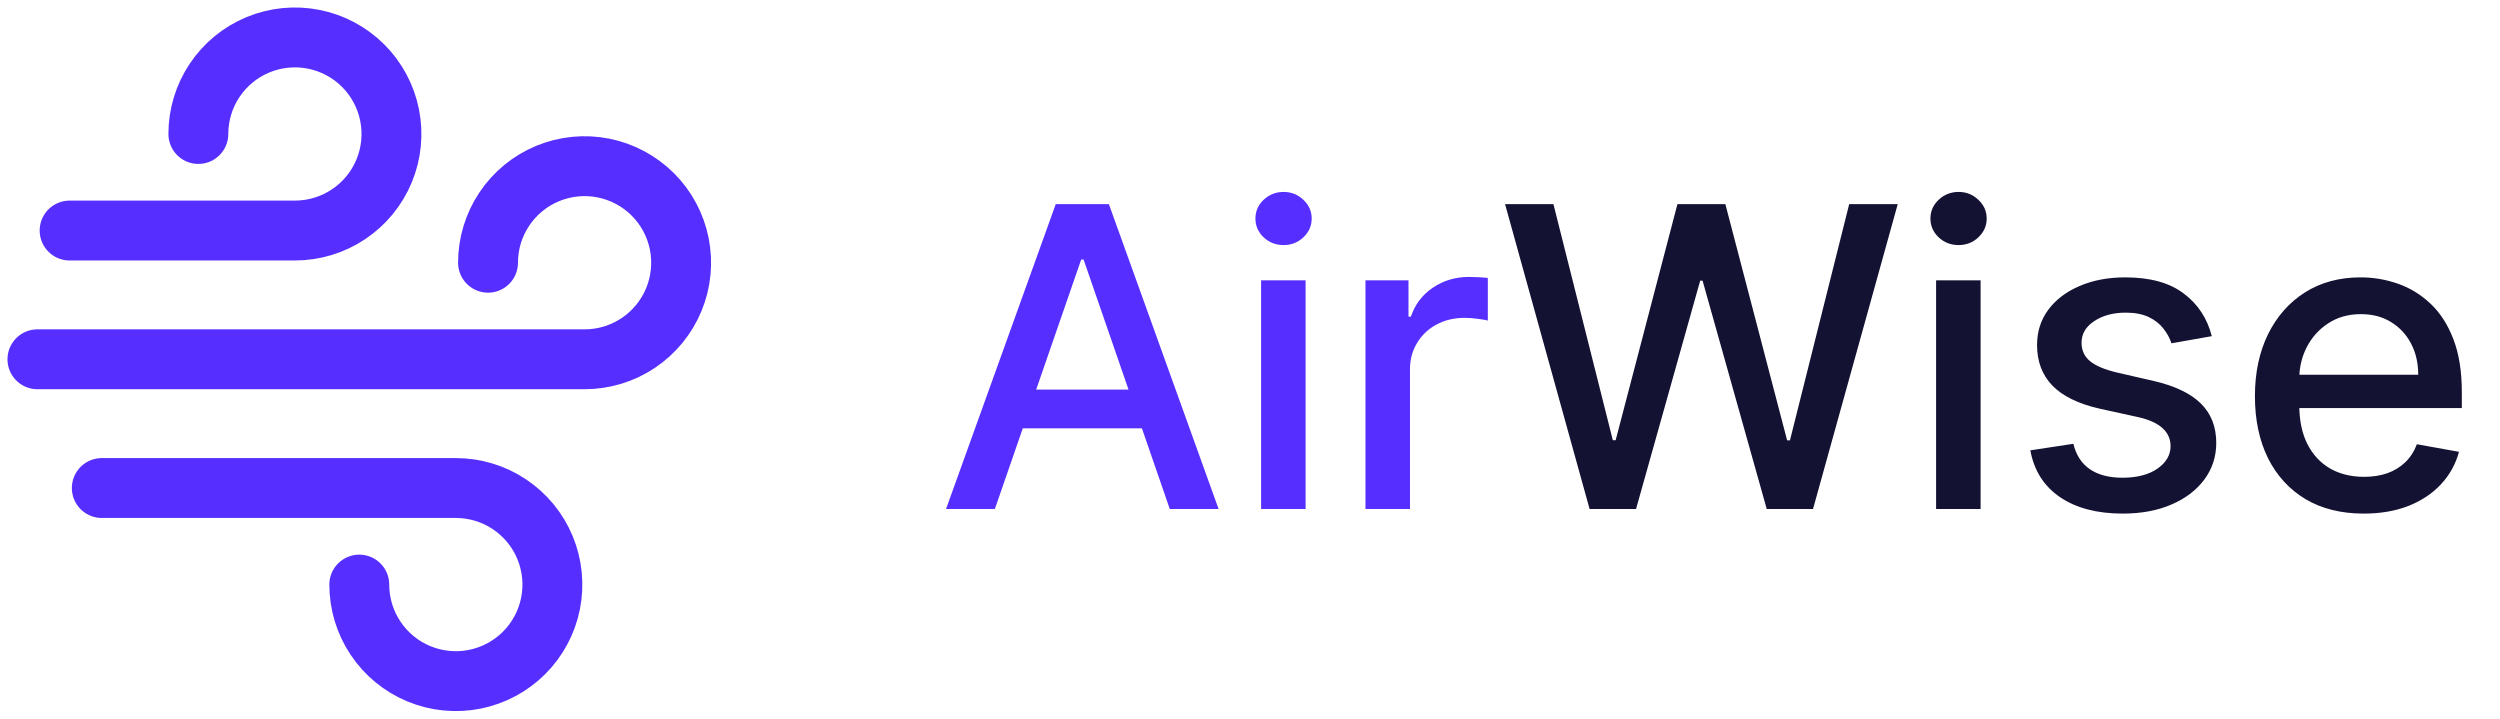 <svg width="167" height="48" viewBox="0 0 167 48" fill="none" xmlns="http://www.w3.org/2000/svg">
<path d="M4.65 15.4H19.7C20.976 15.4 22.223 15.022 23.283 14.313C24.344 13.604 25.171 12.597 25.659 11.418C26.147 10.24 26.275 8.943 26.026 7.692C25.777 6.44 25.163 5.291 24.261 4.389C23.359 3.487 22.209 2.873 20.958 2.624C19.707 2.375 18.41 2.503 17.232 2.991C16.053 3.479 15.046 4.306 14.337 5.367C13.628 6.427 13.25 7.674 13.25 8.95M6.8 32.6H30.45C31.726 32.6 32.973 32.978 34.033 33.687C35.094 34.396 35.921 35.403 36.409 36.582C36.897 37.76 37.025 39.057 36.776 40.308C36.527 41.559 35.913 42.709 35.011 43.611C34.109 44.513 32.959 45.127 31.708 45.376C30.457 45.625 29.16 45.497 27.982 45.009C26.803 44.521 25.796 43.694 25.087 42.633C24.378 41.573 24 40.326 24 39.05M2.5 24H39.05C40.326 24 41.573 23.622 42.633 22.913C43.694 22.204 44.521 21.197 45.009 20.018C45.497 18.84 45.625 17.543 45.376 16.292C45.127 15.04 44.513 13.891 43.611 12.989C42.709 12.087 41.559 11.473 40.308 11.224C39.057 10.975 37.76 11.103 36.582 11.591C35.403 12.079 34.396 12.906 33.687 13.967C32.978 15.027 32.6 16.274 32.6 17.55" stroke="#562EFF" stroke-width="4" stroke-linecap="round" stroke-linejoin="round"/>
<path d="M66.457 34H63.196L70.524 13.636H74.074L81.402 34H78.141L72.383 17.335H72.224L66.457 34ZM67.004 26.026H77.584V28.611H67.004V26.026ZM84.241 34V18.727H87.214V34H84.241ZM85.742 16.371C85.225 16.371 84.781 16.198 84.41 15.854C84.045 15.502 83.863 15.085 83.863 14.601C83.863 14.11 84.045 13.693 84.41 13.348C84.781 12.997 85.225 12.821 85.742 12.821C86.259 12.821 86.7 12.997 87.065 13.348C87.436 13.693 87.621 14.11 87.621 14.601C87.621 15.085 87.436 15.502 87.065 15.854C86.7 16.198 86.259 16.371 85.742 16.371ZM91.213 34V18.727H94.087V21.153H94.246C94.525 20.331 95.015 19.685 95.718 19.215C96.427 18.737 97.229 18.499 98.124 18.499C98.309 18.499 98.528 18.505 98.78 18.518C99.039 18.532 99.241 18.548 99.387 18.568V21.412C99.267 21.379 99.055 21.342 98.75 21.303C98.445 21.256 98.141 21.233 97.836 21.233C97.133 21.233 96.507 21.382 95.956 21.68C95.413 21.972 94.982 22.38 94.664 22.903C94.346 23.421 94.186 24.01 94.186 24.673V34H91.213Z" fill="#562EFF"/>
<path d="M106.185 34L100.538 13.636H103.769L107.737 29.406H107.925L112.052 13.636H115.254L119.38 29.416H119.569L123.526 13.636H126.768L121.11 34H118.018L113.732 18.747H113.573L109.288 34H106.185ZM129.331 34V18.727H132.304V34H129.331ZM130.832 16.371C130.315 16.371 129.871 16.198 129.5 15.854C129.135 15.502 128.953 15.085 128.953 14.601C128.953 14.11 129.135 13.693 129.5 13.348C129.871 12.997 130.315 12.821 130.832 12.821C131.349 12.821 131.79 12.997 132.154 13.348C132.526 13.693 132.711 14.11 132.711 14.601C132.711 15.085 132.526 15.502 132.154 15.854C131.79 16.198 131.349 16.371 130.832 16.371ZM147.748 22.456L145.053 22.933C144.941 22.588 144.762 22.26 144.516 21.949C144.278 21.637 143.953 21.382 143.542 21.183C143.131 20.984 142.617 20.885 142.001 20.885C141.159 20.885 140.456 21.074 139.893 21.452C139.329 21.823 139.048 22.303 139.048 22.893C139.048 23.404 139.237 23.815 139.614 24.126C139.992 24.438 140.602 24.693 141.444 24.892L143.87 25.449C145.275 25.774 146.323 26.274 147.012 26.95C147.701 27.626 148.046 28.505 148.046 29.585C148.046 30.5 147.781 31.315 147.251 32.031C146.727 32.74 145.995 33.297 145.053 33.702C144.119 34.106 143.035 34.308 141.802 34.308C140.092 34.308 138.696 33.944 137.616 33.215C136.535 32.479 135.872 31.435 135.627 30.082L138.501 29.645C138.68 30.394 139.048 30.961 139.604 31.345C140.161 31.723 140.887 31.912 141.782 31.912C142.756 31.912 143.535 31.71 144.119 31.305C144.702 30.894 144.994 30.394 144.994 29.804C144.994 29.327 144.815 28.926 144.457 28.601C144.105 28.276 143.565 28.031 142.836 27.865L140.251 27.298C138.826 26.974 137.772 26.456 137.089 25.747C136.413 25.038 136.075 24.14 136.075 23.053C136.075 22.151 136.326 21.362 136.83 20.686C137.334 20.01 138.03 19.483 138.918 19.105C139.807 18.721 140.824 18.528 141.971 18.528C143.621 18.528 144.921 18.886 145.869 19.602C146.817 20.312 147.443 21.263 147.748 22.456ZM157.897 34.308C156.393 34.308 155.097 33.987 154.01 33.344C152.929 32.694 152.094 31.783 151.504 30.609C150.921 29.43 150.629 28.047 150.629 26.463C150.629 24.899 150.921 23.52 151.504 22.327C152.094 21.134 152.916 20.202 153.97 19.533C155.03 18.863 156.27 18.528 157.689 18.528C158.55 18.528 159.386 18.671 160.194 18.956C161.003 19.241 161.729 19.688 162.372 20.298C163.015 20.908 163.522 21.7 163.893 22.675C164.264 23.642 164.45 24.819 164.45 26.204V27.259H152.309V25.031H161.537C161.537 24.249 161.377 23.556 161.059 22.953C160.741 22.343 160.294 21.863 159.717 21.511C159.147 21.16 158.477 20.984 157.708 20.984C156.873 20.984 156.144 21.19 155.521 21.601C154.904 22.005 154.427 22.535 154.089 23.192C153.758 23.841 153.592 24.547 153.592 25.31V27.05C153.592 28.07 153.771 28.939 154.129 29.655C154.493 30.371 155.001 30.918 155.65 31.296C156.3 31.667 157.059 31.852 157.927 31.852C158.491 31.852 159.004 31.773 159.468 31.614C159.932 31.448 160.333 31.203 160.672 30.878C161.01 30.553 161.268 30.152 161.447 29.675L164.261 30.182C164.036 31.01 163.631 31.736 163.048 32.359C162.471 32.976 161.745 33.456 160.87 33.801C160.002 34.139 159.011 34.308 157.897 34.308Z" fill="#141233"/>
</svg>
